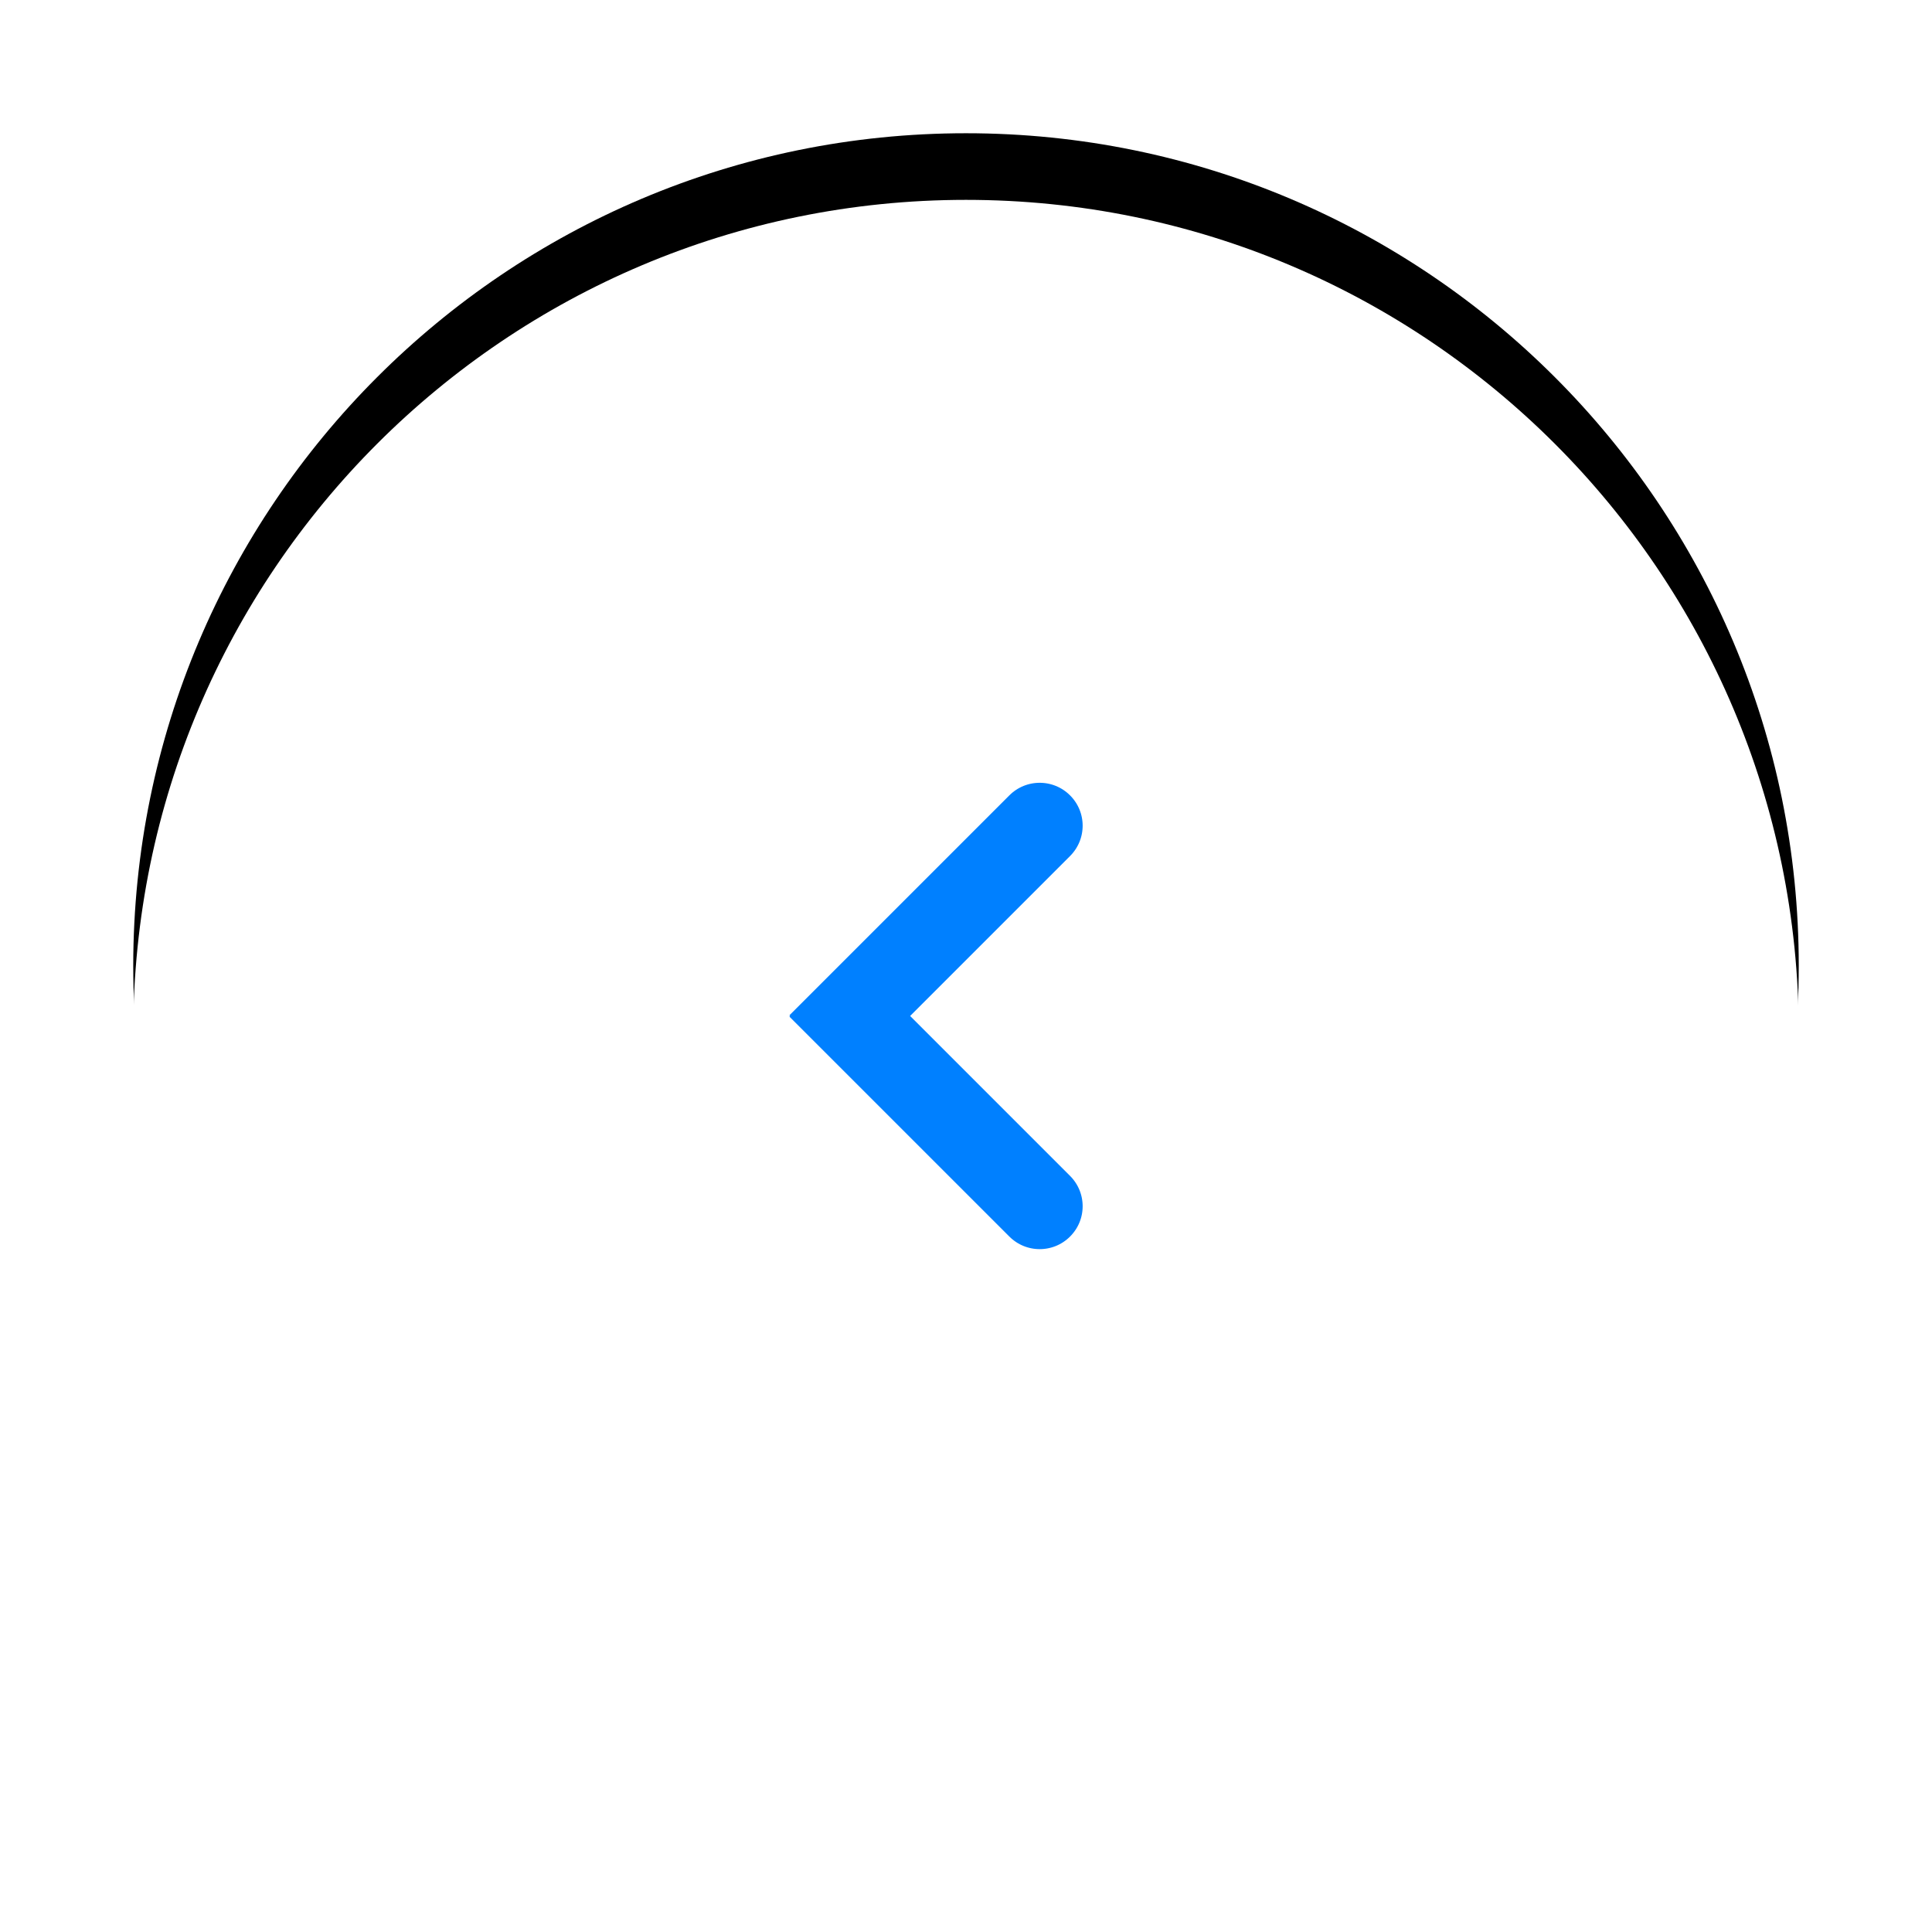 <?xml version="1.0" encoding="UTF-8"?>
<svg width="58px" height="58px" viewBox="0 0 58 58" version="1.1" xmlns="http://www.w3.org/2000/svg" xmlns:xlink="http://www.w3.org/1999/xlink">
    <!-- Generator: Sketch 47.1 (45422) - http://www.bohemiancoding.com/sketch -->
    <title>Next</title>
    <desc>Created with Sketch.</desc>
    <defs>
        <path d="M25,50 C38.807,50 50,38.807 50,25 C50,11.193 38.807,0 25,0 C11.193,0 0,11.193 0,25 C0,38.807 11.193,50 25,50 Z" id="path-1"></path>
        <filter x="-14.0%" y="-10.0%" width="128.0%" height="128.0%" filterUnits="objectBoundingBox" id="filter-2">
            <feOffset dx="0" dy="2" in="SourceAlpha" result="shadowOffsetOuter1"></feOffset>
            <feGaussianBlur stdDeviation="2" in="shadowOffsetOuter1" result="shadowBlurOuter1"></feGaussianBlur>
            <feColorMatrix values="0 0 0 0 0   0 0 0 0 0   0 0 0 0 0  0 0 0 0.05 0" type="matrix" in="shadowBlurOuter1"></feColorMatrix>
        </filter>
    </defs>
    <g id="Web" stroke="none" stroke-width="1" fill="none" fill-rule="evenodd">
        <g id="Main" transform="translate(-1326, -8807)">
            <g id="Advisory-board" transform="translate(0, 8424)">
                <g id="Next" transform="translate(1355, 414) rotate(180) translate(-1355, -414) translate(1330, 389)">
                    <g id="Icon">
                        <use fill="black" fill-opacity="1" filter="url(#filter-2)" xlink:href="#path-1"></use>
                        <use fill="#FFFFFF" fill-rule="evenodd" xlink:href="#path-1"></use>
                    </g>
                    <path d="M26.038,25.5 L30.483,21.055 C31.183,20.356 31.188,19.227 30.485,18.524 C29.787,17.826 28.655,17.824 27.954,18.526 L21,25.48 L21.02,25.5 L21,25.52 L27.954,32.474 C28.655,33.176 29.787,33.174 30.485,32.476 C31.188,31.773 31.183,30.644 30.483,29.945 L26.038,25.5 Z" id="Combined-Shape" stroke="#FFFFFF" stroke-width="1" fill="#0080FF" fill-rule="evenodd" transform="translate(26.004, 25.5) scale(-1, 1) translate(-26.004, -25.5) "></path>
                </g>
            </g>
        </g>
    </g>
</svg>